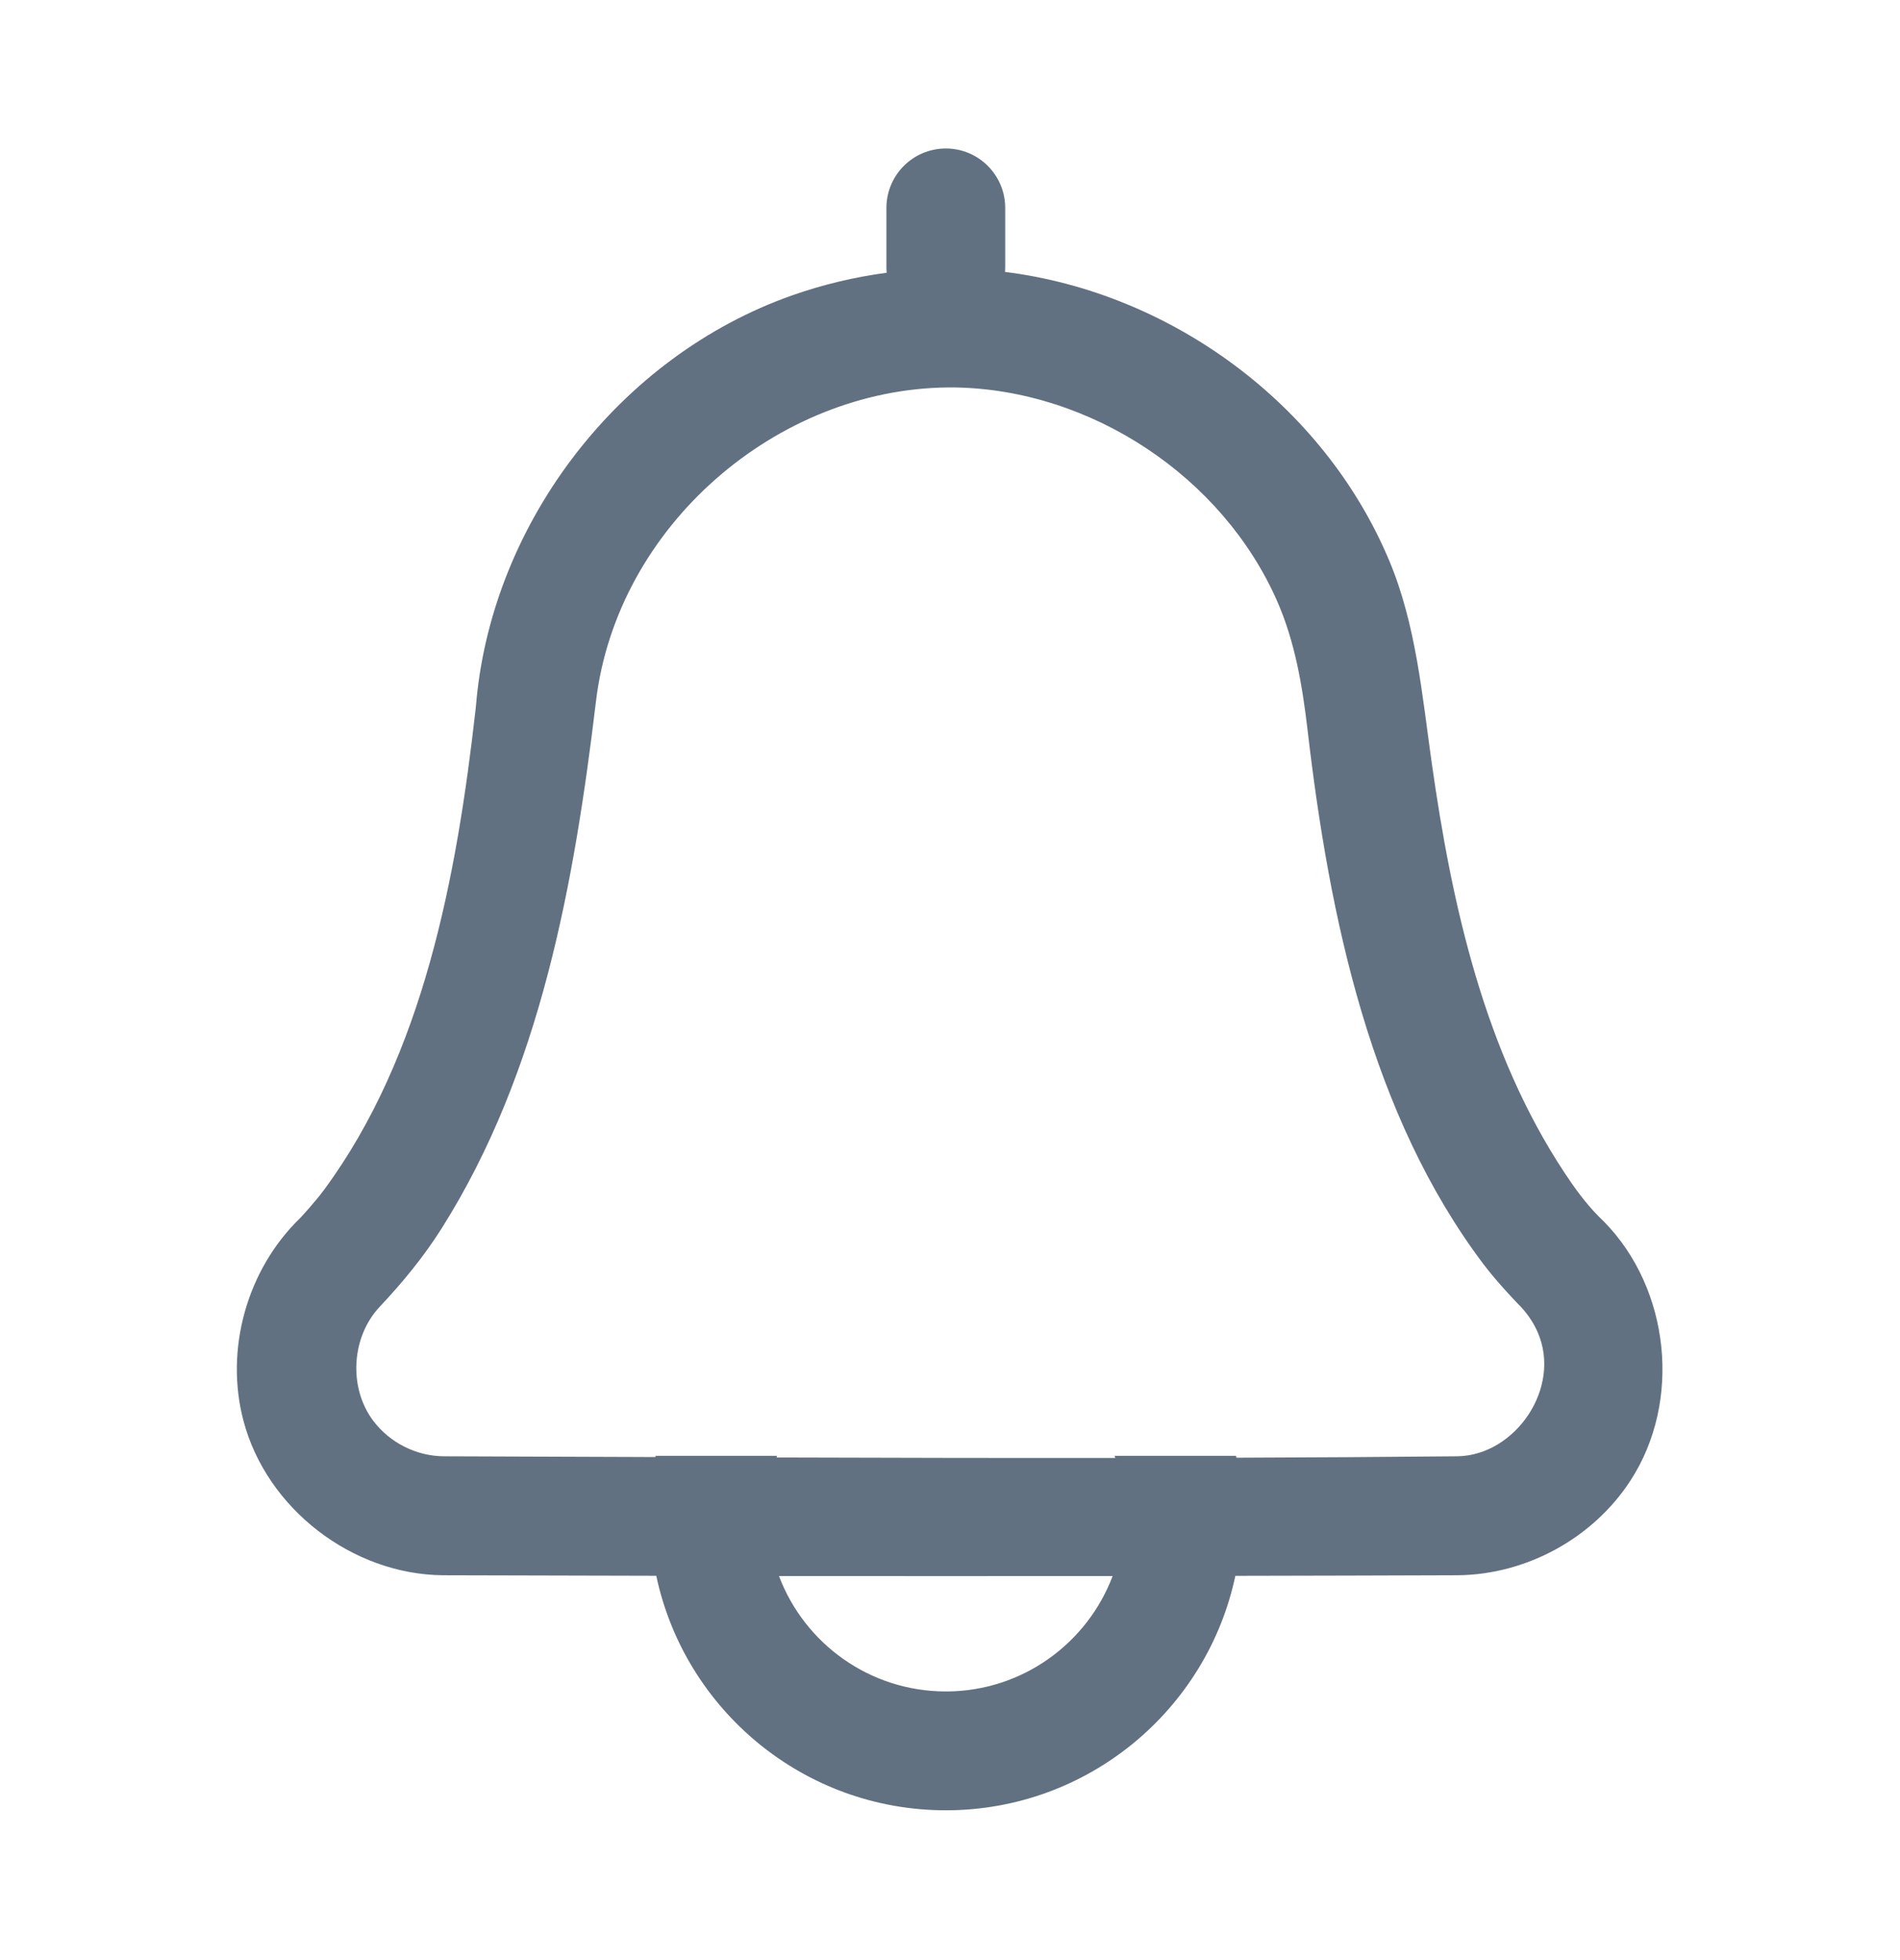 <svg width="32" height="33" viewBox="0 0 32 33" fill="none" xmlns="http://www.w3.org/2000/svg">
<path fill-rule="evenodd" clip-rule="evenodd" d="M14.933 4.592C14.931 4.562 14.929 4.532 14.929 4.501V3.501C14.929 2.948 15.377 2.5 15.93 2.5C16.482 2.5 16.93 2.948 16.93 3.501V4.501C16.93 4.527 16.929 4.553 16.927 4.578C19.726 4.928 22.295 6.808 23.399 9.442C23.849 10.517 23.952 11.703 24.111 12.827C24.453 15.253 25.006 17.715 26.353 19.749C26.517 19.998 26.694 20.24 26.9 20.454C26.914 20.468 26.938 20.492 26.963 20.517C26.99 20.543 27.002 20.555 27.021 20.574C28.124 21.703 28.328 23.593 27.461 24.926C26.834 25.892 25.717 26.51 24.549 26.521C23.302 26.525 22.054 26.529 20.806 26.531C20.328 28.785 18.325 30.478 15.93 30.478C13.534 30.478 11.531 28.785 11.053 26.53C9.855 26.528 8.657 26.525 7.459 26.521C5.934 26.507 4.492 25.403 4.1 23.919C3.784 22.723 4.155 21.377 5.057 20.505C5.057 20.505 5.3 20.246 5.459 20.03C7.131 17.765 7.693 14.758 8.011 11.932C8.015 11.892 8.019 11.852 8.023 11.812C8.024 11.796 8.026 11.78 8.027 11.764C8.321 8.772 10.435 5.999 13.338 4.974C13.855 4.792 14.39 4.664 14.933 4.592ZM13.12 26.534C13.548 27.669 14.645 28.477 15.93 28.477L15.949 28.477C17.225 28.469 18.313 27.663 18.739 26.534C16.866 26.536 14.993 26.535 13.12 26.534ZM20.824 24.542C22.065 24.538 23.306 24.53 24.547 24.518C25.518 24.503 26.307 23.368 25.898 22.43C25.819 22.249 25.703 22.085 25.562 21.948C25.562 21.948 25.218 21.592 24.991 21.292C23.091 18.779 22.392 15.464 22.024 12.306C21.937 11.559 21.812 10.808 21.51 10.121C20.591 8.029 18.378 6.558 16.078 6.523C16.041 6.523 16.004 6.523 15.967 6.523C13.081 6.549 10.39 8.854 10.037 11.811C9.67 14.877 9.102 18.041 7.446 20.669C7.143 21.151 6.784 21.588 6.391 22.005C5.915 22.516 5.867 23.366 6.289 23.924C6.565 24.287 7.007 24.514 7.471 24.518C8.66 24.522 9.849 24.526 11.038 24.531C11.039 24.524 11.041 24.517 11.042 24.51H13.087C13.084 24.519 13.081 24.529 13.078 24.538C14.98 24.544 16.882 24.548 18.784 24.546C18.78 24.534 18.776 24.522 18.772 24.51H20.817C20.819 24.521 20.822 24.531 20.824 24.542Z" fill="#627181"/>
</svg>
